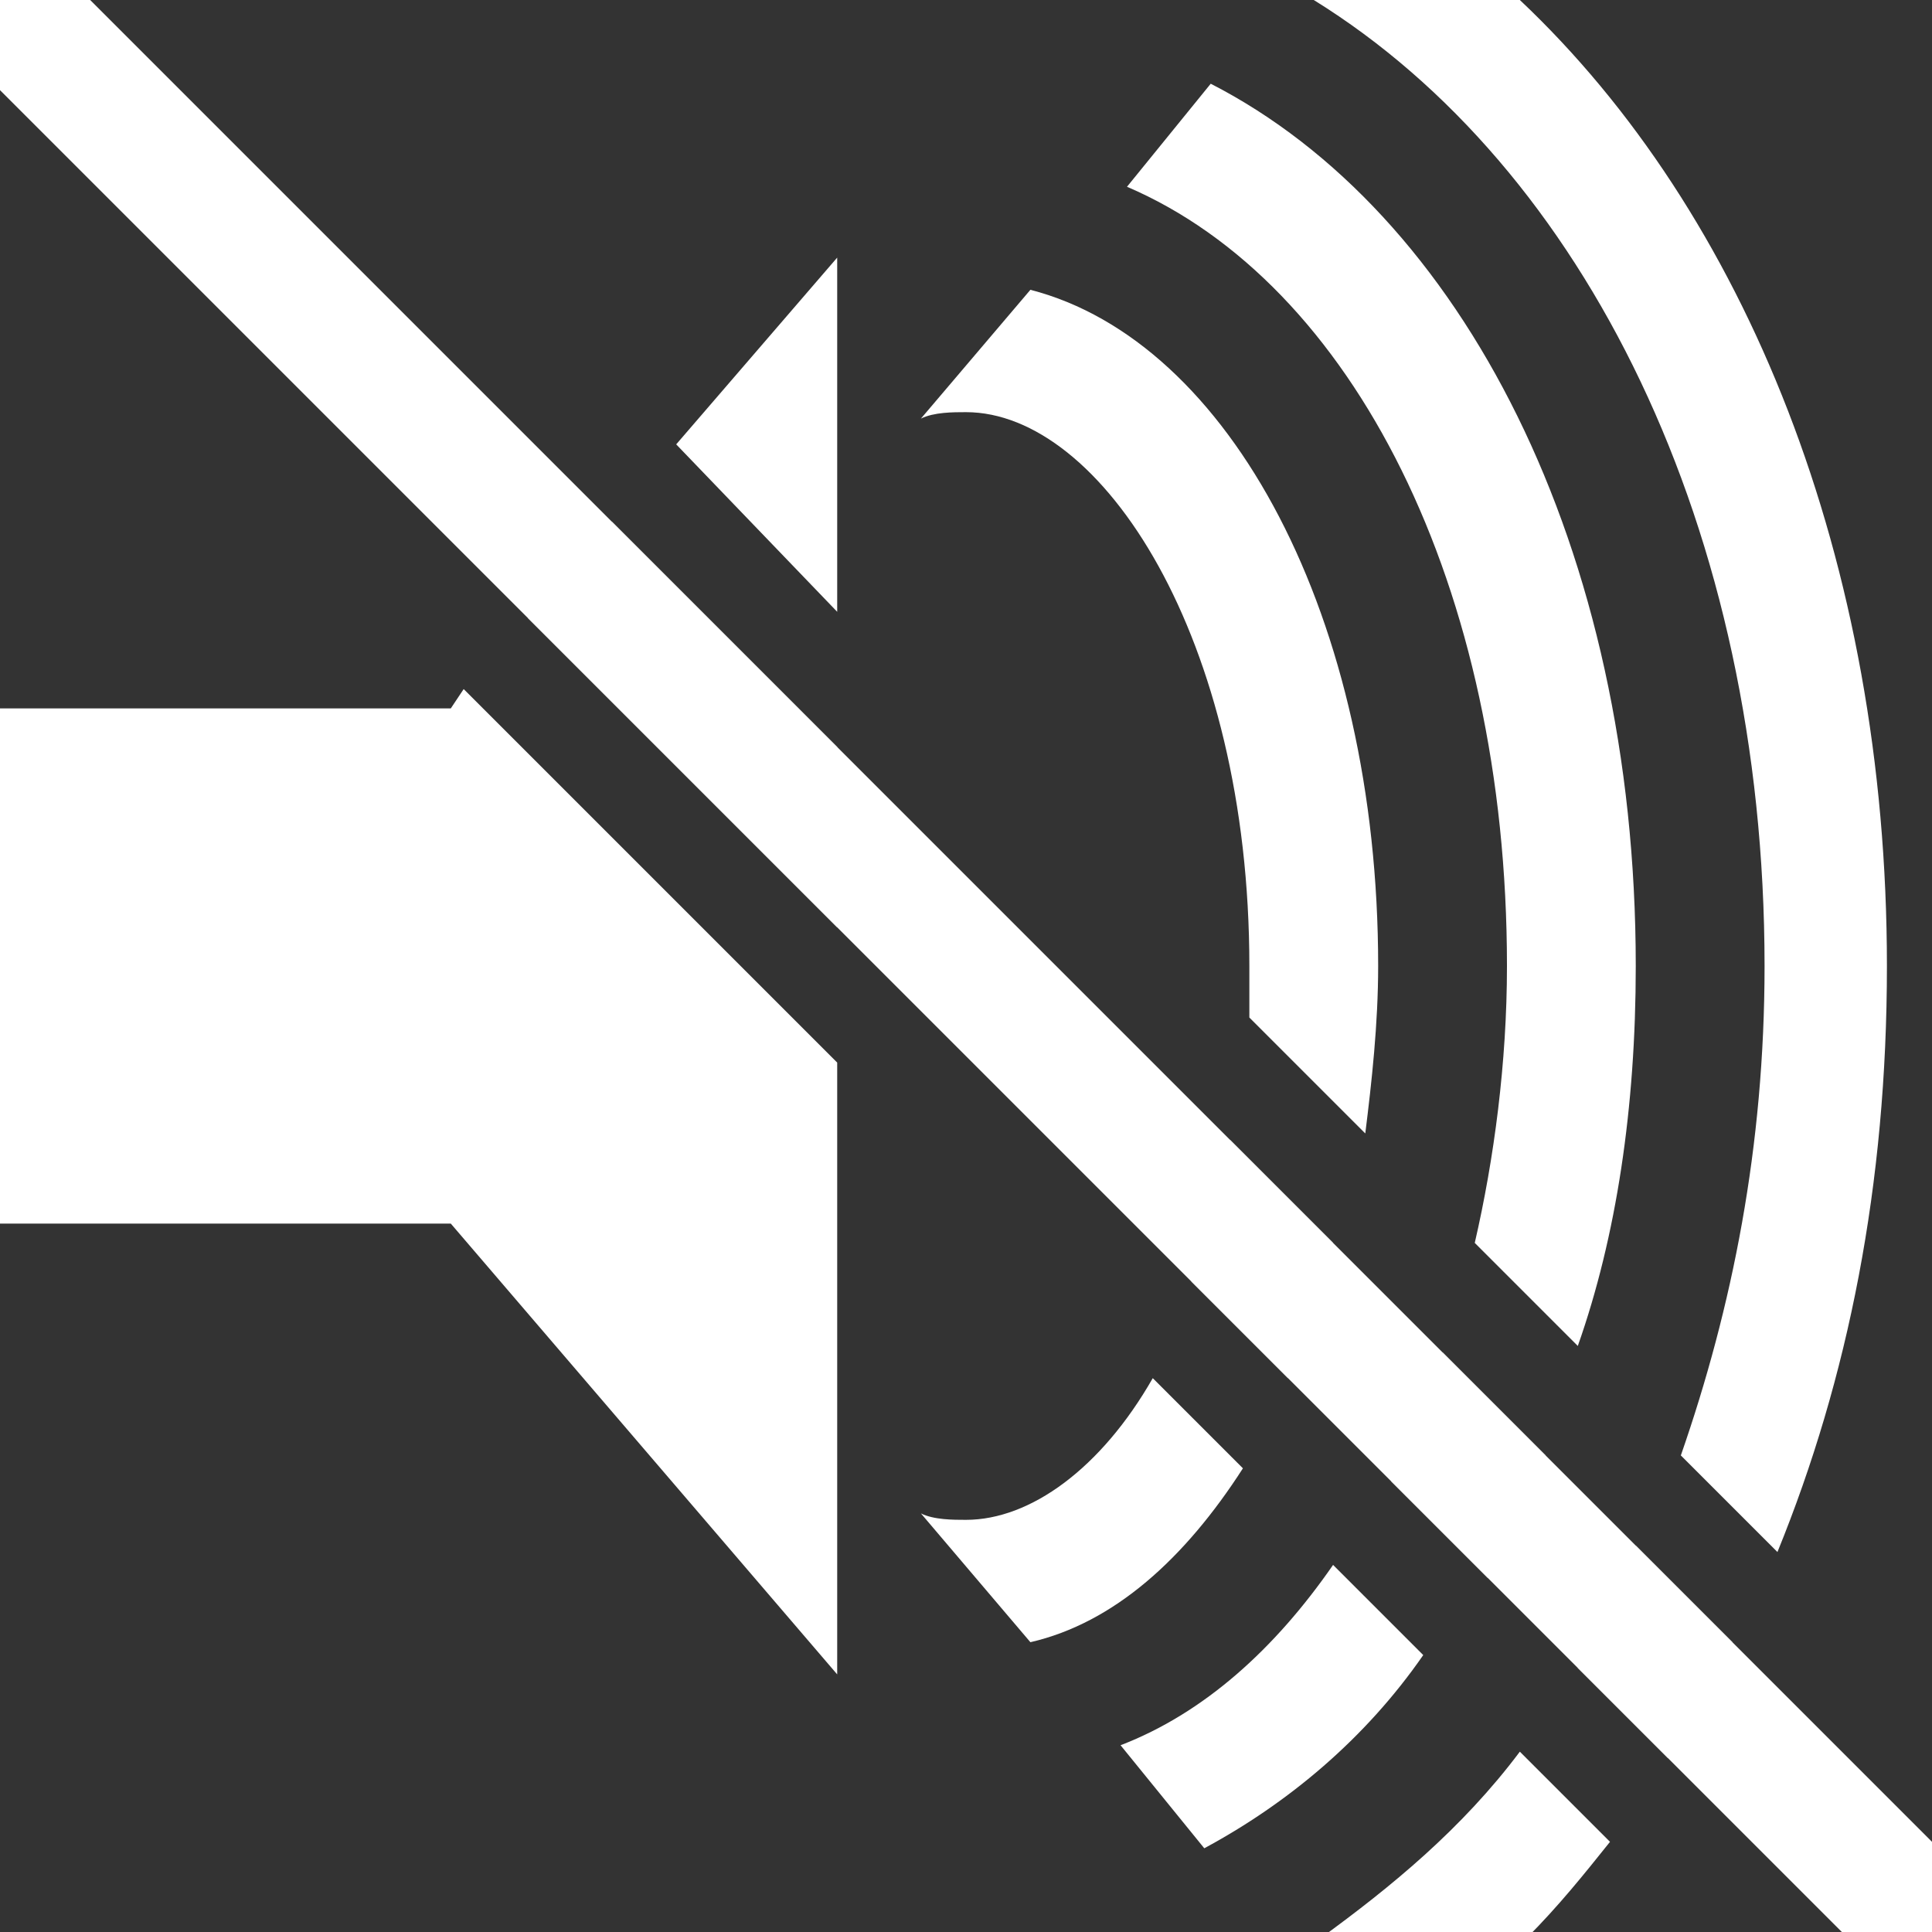 <?xml version="1.0" encoding="utf-8"?>
<!-- Generator: Adobe Illustrator 22.1.0, SVG Export Plug-In . SVG Version: 6.00 Build 0)  -->
<svg version="1.1" id="Layer_1" xmlns="http://www.w3.org/2000/svg" xmlns:xlink="http://www.w3.org/1999/xlink" x="0px" y="0px"
	 width="30px" height="30px" viewBox="0 0 30 30" enable-background="new 0 0 30 30" xml:space="preserve">
<rect x="0" y="0" width="30" height="30" fill="#333333" stroke="none"/>
<polygon fill="#FFFFFF" points="13,4 10.5,6.9 13,9.5 "/>
<polygon fill="#FFFFFF" points="9.5,8.1 8.2,9.6 13,14.4 13,11.6 "/>
<polygon fill="#FFFFFF" points="7.2,10.7 7,11 0,11 0,19 7,19 13,26 13,16.5 "/>
<path fill="#FFFFFF" d="M21.4,15c0-5.4-2.3-9.7-5.4-10.5l-1.7,2c0.2-0.1,0.5-0.1,0.7-0.1c2.1,0,4.4,3.5,4.4,8.6c0,0.3,0,0.5,0,0.8l1.8,1.8
	C21.3,16.8,21.4,15.9,21.4,15z"/>
<path fill="#FFFFFF" d="M19.1,17.7c-0.1,0.8-0.3,1.6-0.6,2.2l1.5,1.5c0.3-0.6,0.5-1.3,0.7-2.1L19.1,17.7z"/>
<path fill="#FFFFFF" d="M15,23.6c-0.2,0-0.5,0-0.7-0.1l1.7,2c1.3-0.3,2.4-1.3,3.3-2.7l-1.4-1.4C17.1,22.8,16,23.6,15,23.6z"/>
<path fill="#FFFFFF" d="M25.4,15c0-6.5-2.7-11.7-6.6-13.7l-1.3,1.6c3.5,1.5,5.9,6.2,5.9,12.1c0,1.5-0.2,3-0.5,4.3l1.6,1.6
	C25.1,19.2,25.4,17.2,25.4,15z"/>
<path fill="#FFFFFF" d="M22.4,21c-0.2,0.7-0.5,1.4-0.8,2l1.5,1.5c0.3-0.6,0.7-1.2,0.9-1.9L22.4,21z"/>
<path fill="#FFFFFF" d="M17.4,27.1l1.3,1.6c1.3-0.7,2.5-1.7,3.4-3l-1.4-1.4C19.8,25.6,18.7,26.6,17.4,27.1z"/>
<path fill="#FFFFFF" d="M24.5,25.9l1.4,1.4c0.4-0.6,0.7-1.2,1-1.8l-1.5-1.5C25.2,24.7,24.8,25.3,24.5,25.9z"/>
<polygon fill="#FFFFFF" points="1.4,0 0,0 0,1.4 28.6,30 30,30 30,28.6 "/>
<path fill="#FFFFFF" d="M25,28.6l-1.4-1.4c-0.9,1.2-2,2.1-3.1,2.9h3.2C24.2,29.6,24.6,29.1,25,28.6z"/>
<path fill="#FFFFFF" d="M27.4,15c0,2.8-0.5,5.3-1.3,7.6l1.5,1.5c1.1-2.7,1.7-5.7,1.7-9.1c0-6.3-2.2-11.7-5.7-15h-3.2C24.6,2.6,27.4,8.2,27.4,15z"/>
</svg>
